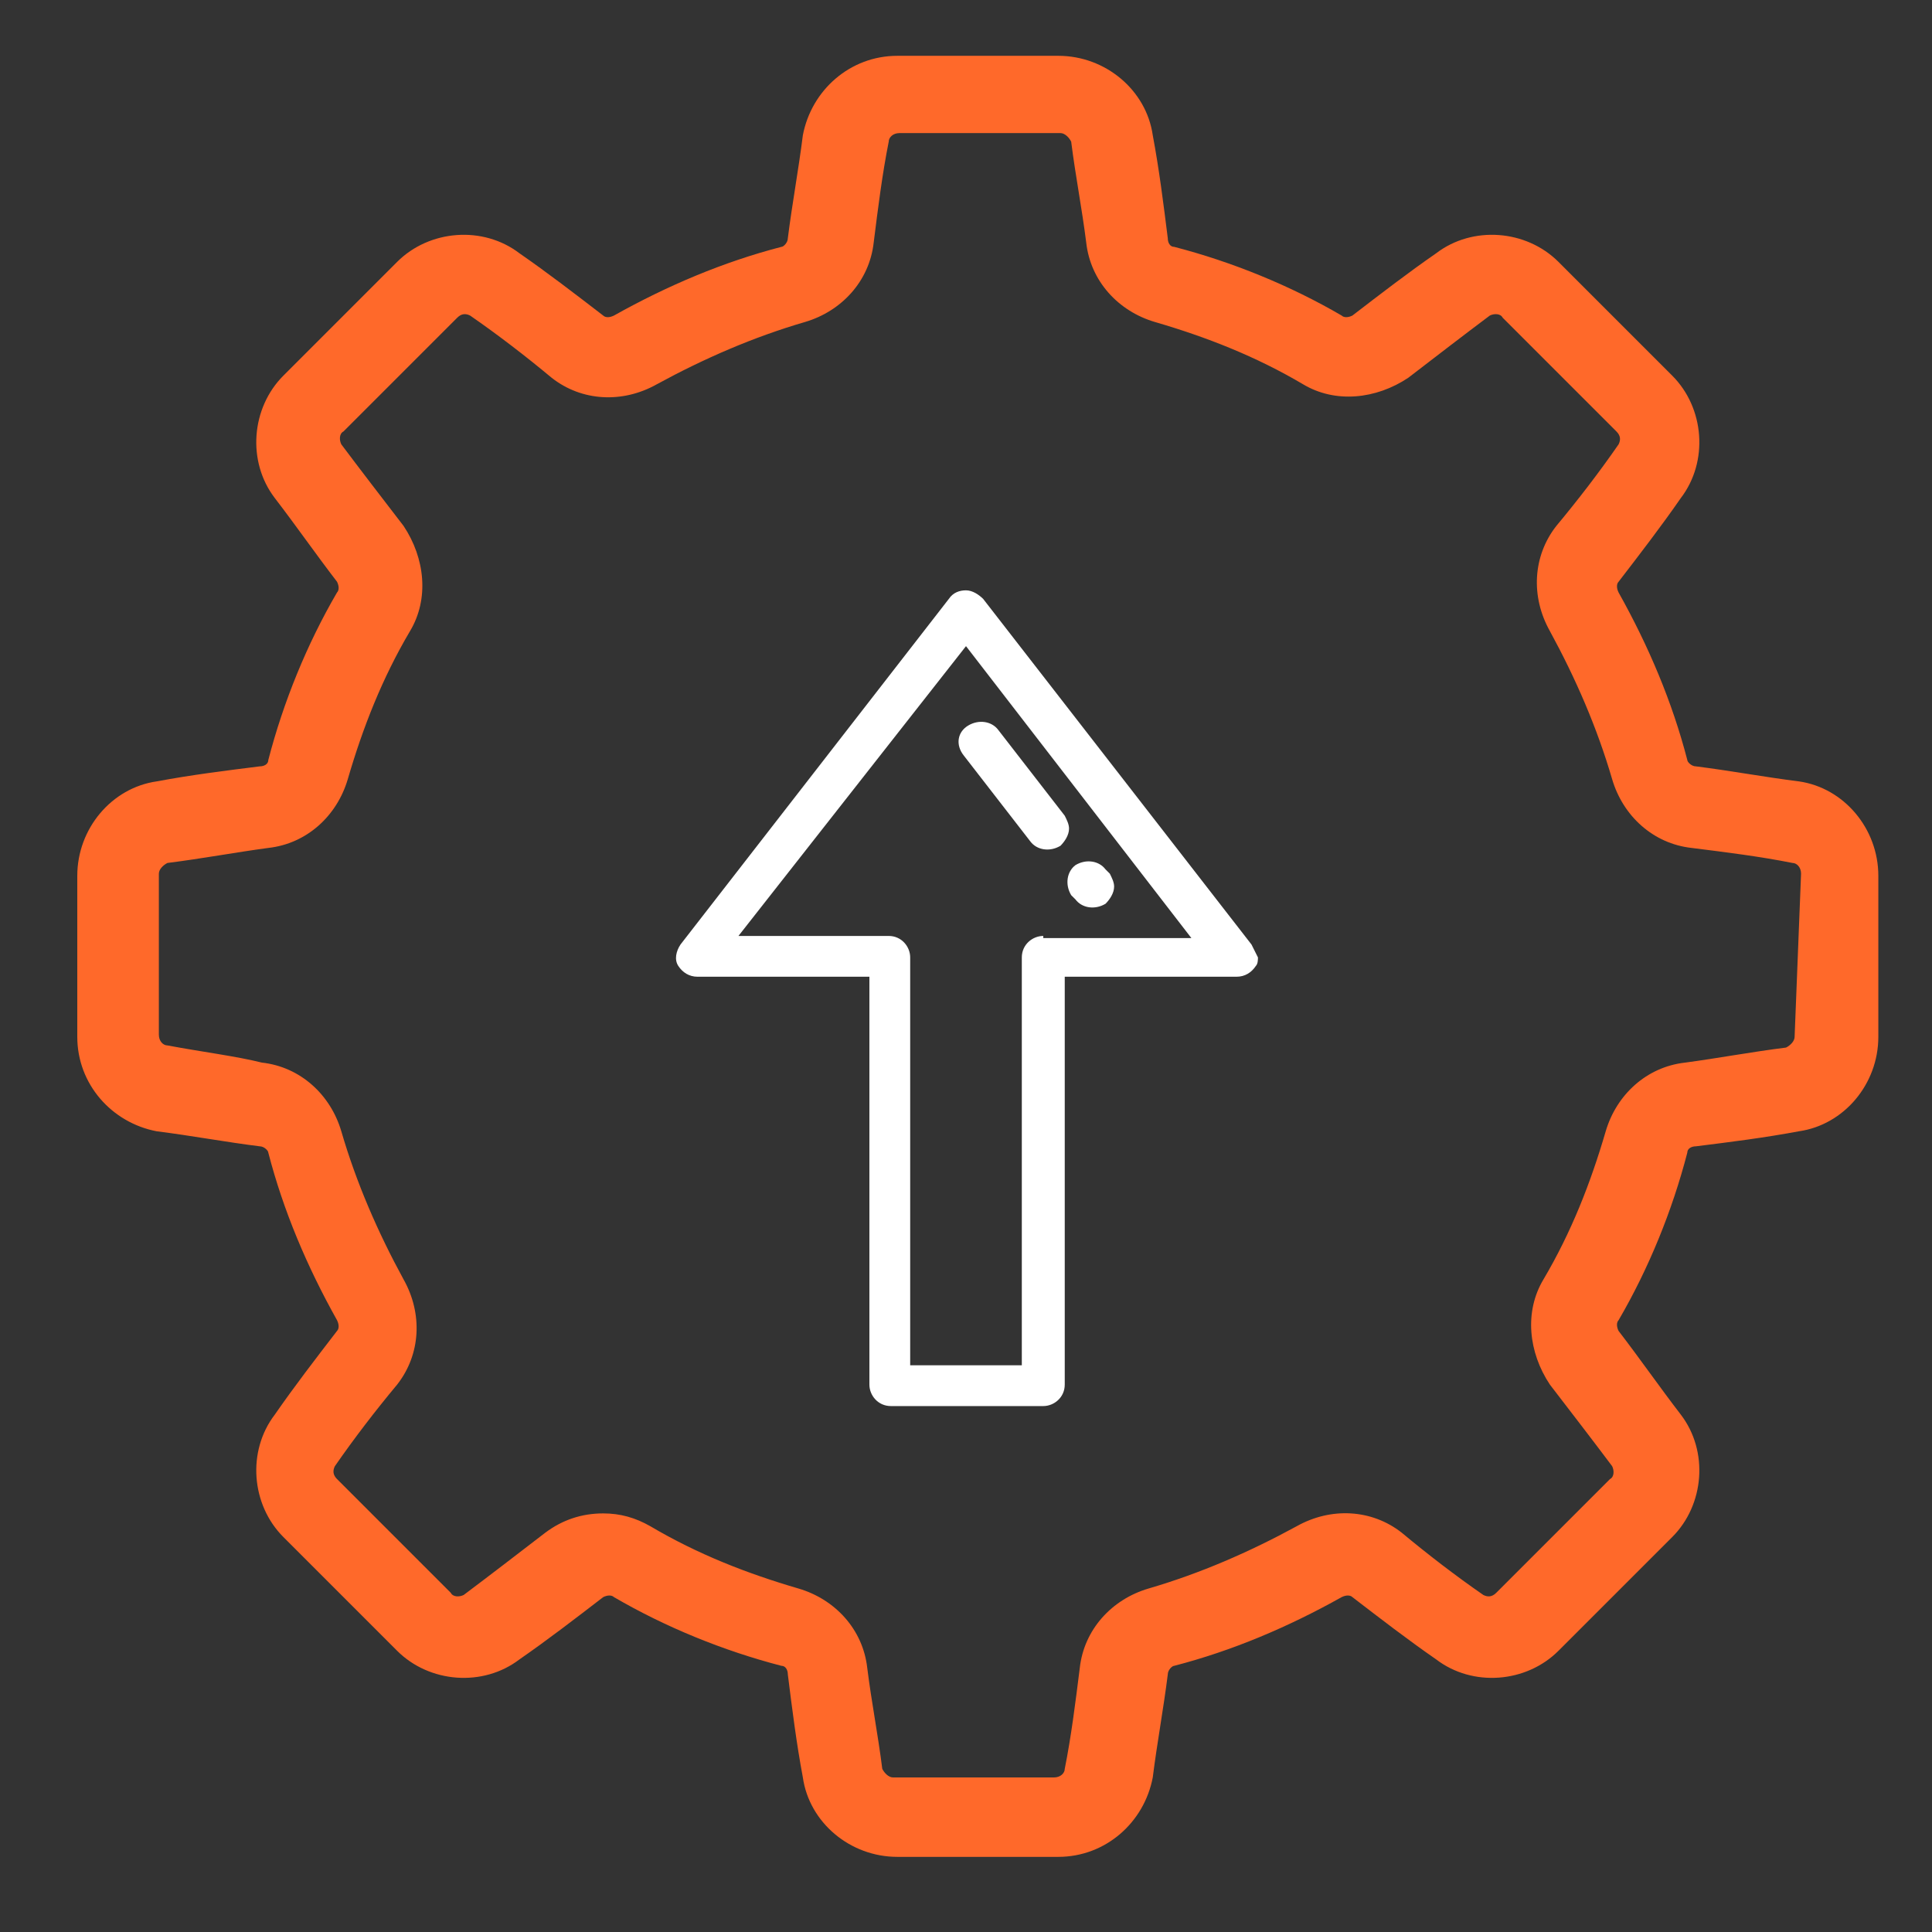 <?xml version="1.0" encoding="utf-8"?>
<!-- Generator: Adobe Illustrator 21.0.0, SVG Export Plug-In . SVG Version: 6.00 Build 0)  -->
<svg version="1.1" id="Слой_1" xmlns="http://www.w3.org/2000/svg" xmlns:xlink="http://www.w3.org/1999/xlink" x="0px" y="0px"
	 viewBox="0 0 90 90" style="enable-background:new 0 0 90 90;" xml:space="preserve">
<rect x="0" y="0" width="90" height="90" fill="#333333" stroke="none"/>
<style type="text/css">
	.st0{fill:#FFFFFF;}
	.st1{fill:#FF692A;}
</style>
<g>
	<g>
		<path class="st0" d="M58.3,44L45.8,27.9c-0.2-0.2-0.5-0.4-0.8-0.4c-0.3,0-0.6,0.1-0.8,0.4L31.7,44c-0.2,0.3-0.3,0.7-0.1,1
			c0.2,0.3,0.5,0.5,0.9,0.5h8v19c0,0.5,0.4,1,1,1h7.1c0.5,0,1-0.4,1-1v-19h8c0.4,0,0.7-0.2,0.9-0.5c0.1-0.1,0.1-0.3,0.1-0.4
			C58.5,44.4,58.4,44.2,58.3,44z M48.6,43.6c-0.5,0-1,0.4-1,1v19h-5.2v-19c0-0.5-0.4-1-1-1h-7L45,30.1l10.5,13.6H48.6z M50.1,41.9
			c0.3,0.4,0.9,0.5,1.4,0.2c0.2-0.2,0.4-0.5,0.4-0.8c0-0.2-0.1-0.4-0.2-0.6l-0.2-0.2c-0.3-0.4-0.9-0.5-1.4-0.2
			c-0.4,0.3-0.5,0.9-0.2,1.4L50.1,41.9z M44.9,35.2l3.1,4c0.3,0.4,0.9,0.5,1.4,0.2c0.2-0.2,0.4-0.5,0.4-0.8c0-0.2-0.1-0.4-0.2-0.6
			l-3.1-4c-0.3-0.4-0.9-0.5-1.4-0.2C44.6,34.1,44.5,34.7,44.9,35.2z"/>
	</g>
</g>
<path class="st1" d="M83.8,36.4c-1.6-0.2-3.2-0.5-4.8-0.7c-0.2,0-0.4-0.2-0.4-0.3c-0.7-2.7-1.8-5.3-3.2-7.8c-0.1-0.2-0.1-0.4,0-0.5
	c1-1.3,2-2.6,2.9-3.9c1.3-1.7,1.1-4.2-0.4-5.7l-5.3-5.3c-1.5-1.5-4-1.7-5.7-0.4c-1.3,0.9-2.6,1.9-3.9,2.9c-0.2,0.1-0.4,0.1-0.5,0
	c-2.4-1.4-5.1-2.5-7.8-3.2c-0.2,0-0.3-0.2-0.3-0.4c-0.2-1.6-0.4-3.2-0.7-4.8c-0.3-2.1-2.2-3.7-4.4-3.7h-7.5c-2.2,0-4,1.6-4.4,3.7
	c-0.2,1.6-0.5,3.2-0.7,4.8c0,0.2-0.2,0.4-0.3,0.4c-2.7,0.7-5.3,1.8-7.8,3.2c-0.2,0.1-0.4,0.1-0.5,0c-1.3-1-2.6-2-3.9-2.9
	c-1.7-1.3-4.2-1.1-5.7,0.4l-5.3,5.3c-1.5,1.5-1.7,4-0.4,5.7c1,1.3,1.9,2.6,2.9,3.9c0.1,0.2,0.1,0.4,0,0.5c-1.4,2.4-2.5,5.1-3.2,7.8
	c0,0.2-0.2,0.3-0.4,0.3c-1.6,0.2-3.2,0.4-4.8,0.7c-2.1,0.3-3.7,2.2-3.7,4.4v7.5c0,2.2,1.6,4,3.7,4.4c1.6,0.2,3.2,0.5,4.8,0.7
	c0.2,0,0.4,0.2,0.4,0.3c0.7,2.7,1.8,5.3,3.2,7.8c0.1,0.2,0.1,0.4,0,0.5c-1,1.3-2,2.6-2.9,3.9c-1.3,1.7-1.1,4.2,0.4,5.7l5.3,5.3
	c1.5,1.5,4,1.7,5.7,0.4c1.3-0.9,2.6-1.9,3.9-2.9c0.2-0.1,0.4-0.1,0.5,0c2.4,1.4,5.1,2.5,7.8,3.2c0.2,0,0.3,0.2,0.3,0.4
	c0.2,1.6,0.4,3.2,0.7,4.8c0.3,2.1,2.2,3.7,4.4,3.7h7.5c2.2,0,4-1.6,4.4-3.7c0.2-1.6,0.5-3.2,0.7-4.8c0-0.2,0.2-0.4,0.3-0.4
	c2.7-0.7,5.3-1.8,7.8-3.2c0.2-0.1,0.4-0.1,0.5,0c1.3,1,2.6,2,3.9,2.9c1.7,1.3,4.2,1.1,5.7-0.4l5.3-5.3c1.5-1.5,1.7-4,0.4-5.7
	c-1-1.3-1.9-2.6-2.9-3.9c-0.1-0.2-0.1-0.4,0-0.5c1.4-2.4,2.5-5.1,3.2-7.8c0-0.2,0.2-0.3,0.4-0.3c1.6-0.2,3.2-0.4,4.8-0.7
	c2.1-0.3,3.7-2.2,3.7-4.4v-7.5C87.5,38.6,85.9,36.7,83.8,36.4z M83.6,48.3c0,0.2-0.2,0.4-0.4,0.5c-1.6,0.2-3.2,0.5-4.7,0.7
	c-1.8,0.2-3.2,1.5-3.7,3.2c-0.7,2.4-1.6,4.7-2.9,6.9c-0.9,1.5-0.7,3.4,0.3,4.9c1,1.3,2,2.6,2.9,3.8c0.1,0.2,0.1,0.5-0.1,0.6
	l-5.3,5.3c-0.2,0.2-0.4,0.2-0.6,0.1c-1.3-0.9-2.6-1.9-3.8-2.9c-1.4-1.1-3.3-1.2-4.9-0.3c-2.2,1.2-4.5,2.2-6.9,2.9
	c-1.7,0.5-3,1.9-3.2,3.7c-0.2,1.6-0.4,3.2-0.7,4.7c0,0.2-0.2,0.4-0.5,0.4h-7.5c-0.2,0-0.4-0.2-0.5-0.4c-0.2-1.6-0.5-3.1-0.7-4.7
	c-0.2-1.8-1.5-3.2-3.2-3.7c-2.4-0.7-4.7-1.6-6.9-2.9c-0.7-0.4-1.4-0.6-2.2-0.6c-1,0-1.9,0.3-2.7,0.9c-1.3,1-2.6,2-3.8,2.9
	c-0.2,0.1-0.5,0.1-0.6-0.1l-5.3-5.3c-0.2-0.2-0.2-0.4-0.1-0.6c0.9-1.3,1.9-2.6,2.9-3.8c1.1-1.4,1.2-3.3,0.3-4.9
	c-1.2-2.2-2.2-4.5-2.9-6.9c-0.5-1.7-1.9-3-3.7-3.2C11,49.2,9.4,49,7.8,48.7c-0.2,0-0.4-0.2-0.4-0.5v-7.5c0-0.2,0.2-0.4,0.4-0.5
	c1.6-0.2,3.2-0.5,4.7-0.7c1.8-0.2,3.2-1.5,3.7-3.2c0.7-2.4,1.6-4.7,2.9-6.9c0.9-1.5,0.7-3.4-0.3-4.9c-1-1.3-2-2.6-2.9-3.8
	c-0.1-0.2-0.1-0.5,0.1-0.6l5.3-5.3c0.2-0.2,0.4-0.2,0.6-0.1c1.3,0.9,2.6,1.9,3.8,2.9c1.4,1.1,3.3,1.2,4.9,0.3
	c2.2-1.2,4.5-2.2,6.9-2.9c1.7-0.5,3-1.9,3.2-3.7c0.2-1.6,0.4-3.2,0.7-4.7c0-0.2,0.2-0.4,0.5-0.4h7.5c0.2,0,0.4,0.2,0.5,0.4
	c0.2,1.6,0.5,3.1,0.7,4.7c0.2,1.8,1.5,3.2,3.2,3.7c2.4,0.7,4.7,1.6,6.9,2.9c1.5,0.9,3.4,0.7,4.9-0.3c1.3-1,2.6-2,3.8-2.9
	c0.2-0.1,0.5-0.1,0.6,0.1l5.3,5.3c0.2,0.2,0.2,0.4,0.1,0.6c-0.9,1.3-1.9,2.6-2.9,3.8c-1.1,1.4-1.2,3.3-0.3,4.9
	c1.2,2.2,2.2,4.5,2.9,6.9c0.5,1.7,1.9,3,3.7,3.2c1.6,0.2,3.2,0.4,4.7,0.7c0.2,0,0.4,0.2,0.4,0.5L83.6,48.3L83.6,48.3z"/>
</svg>
